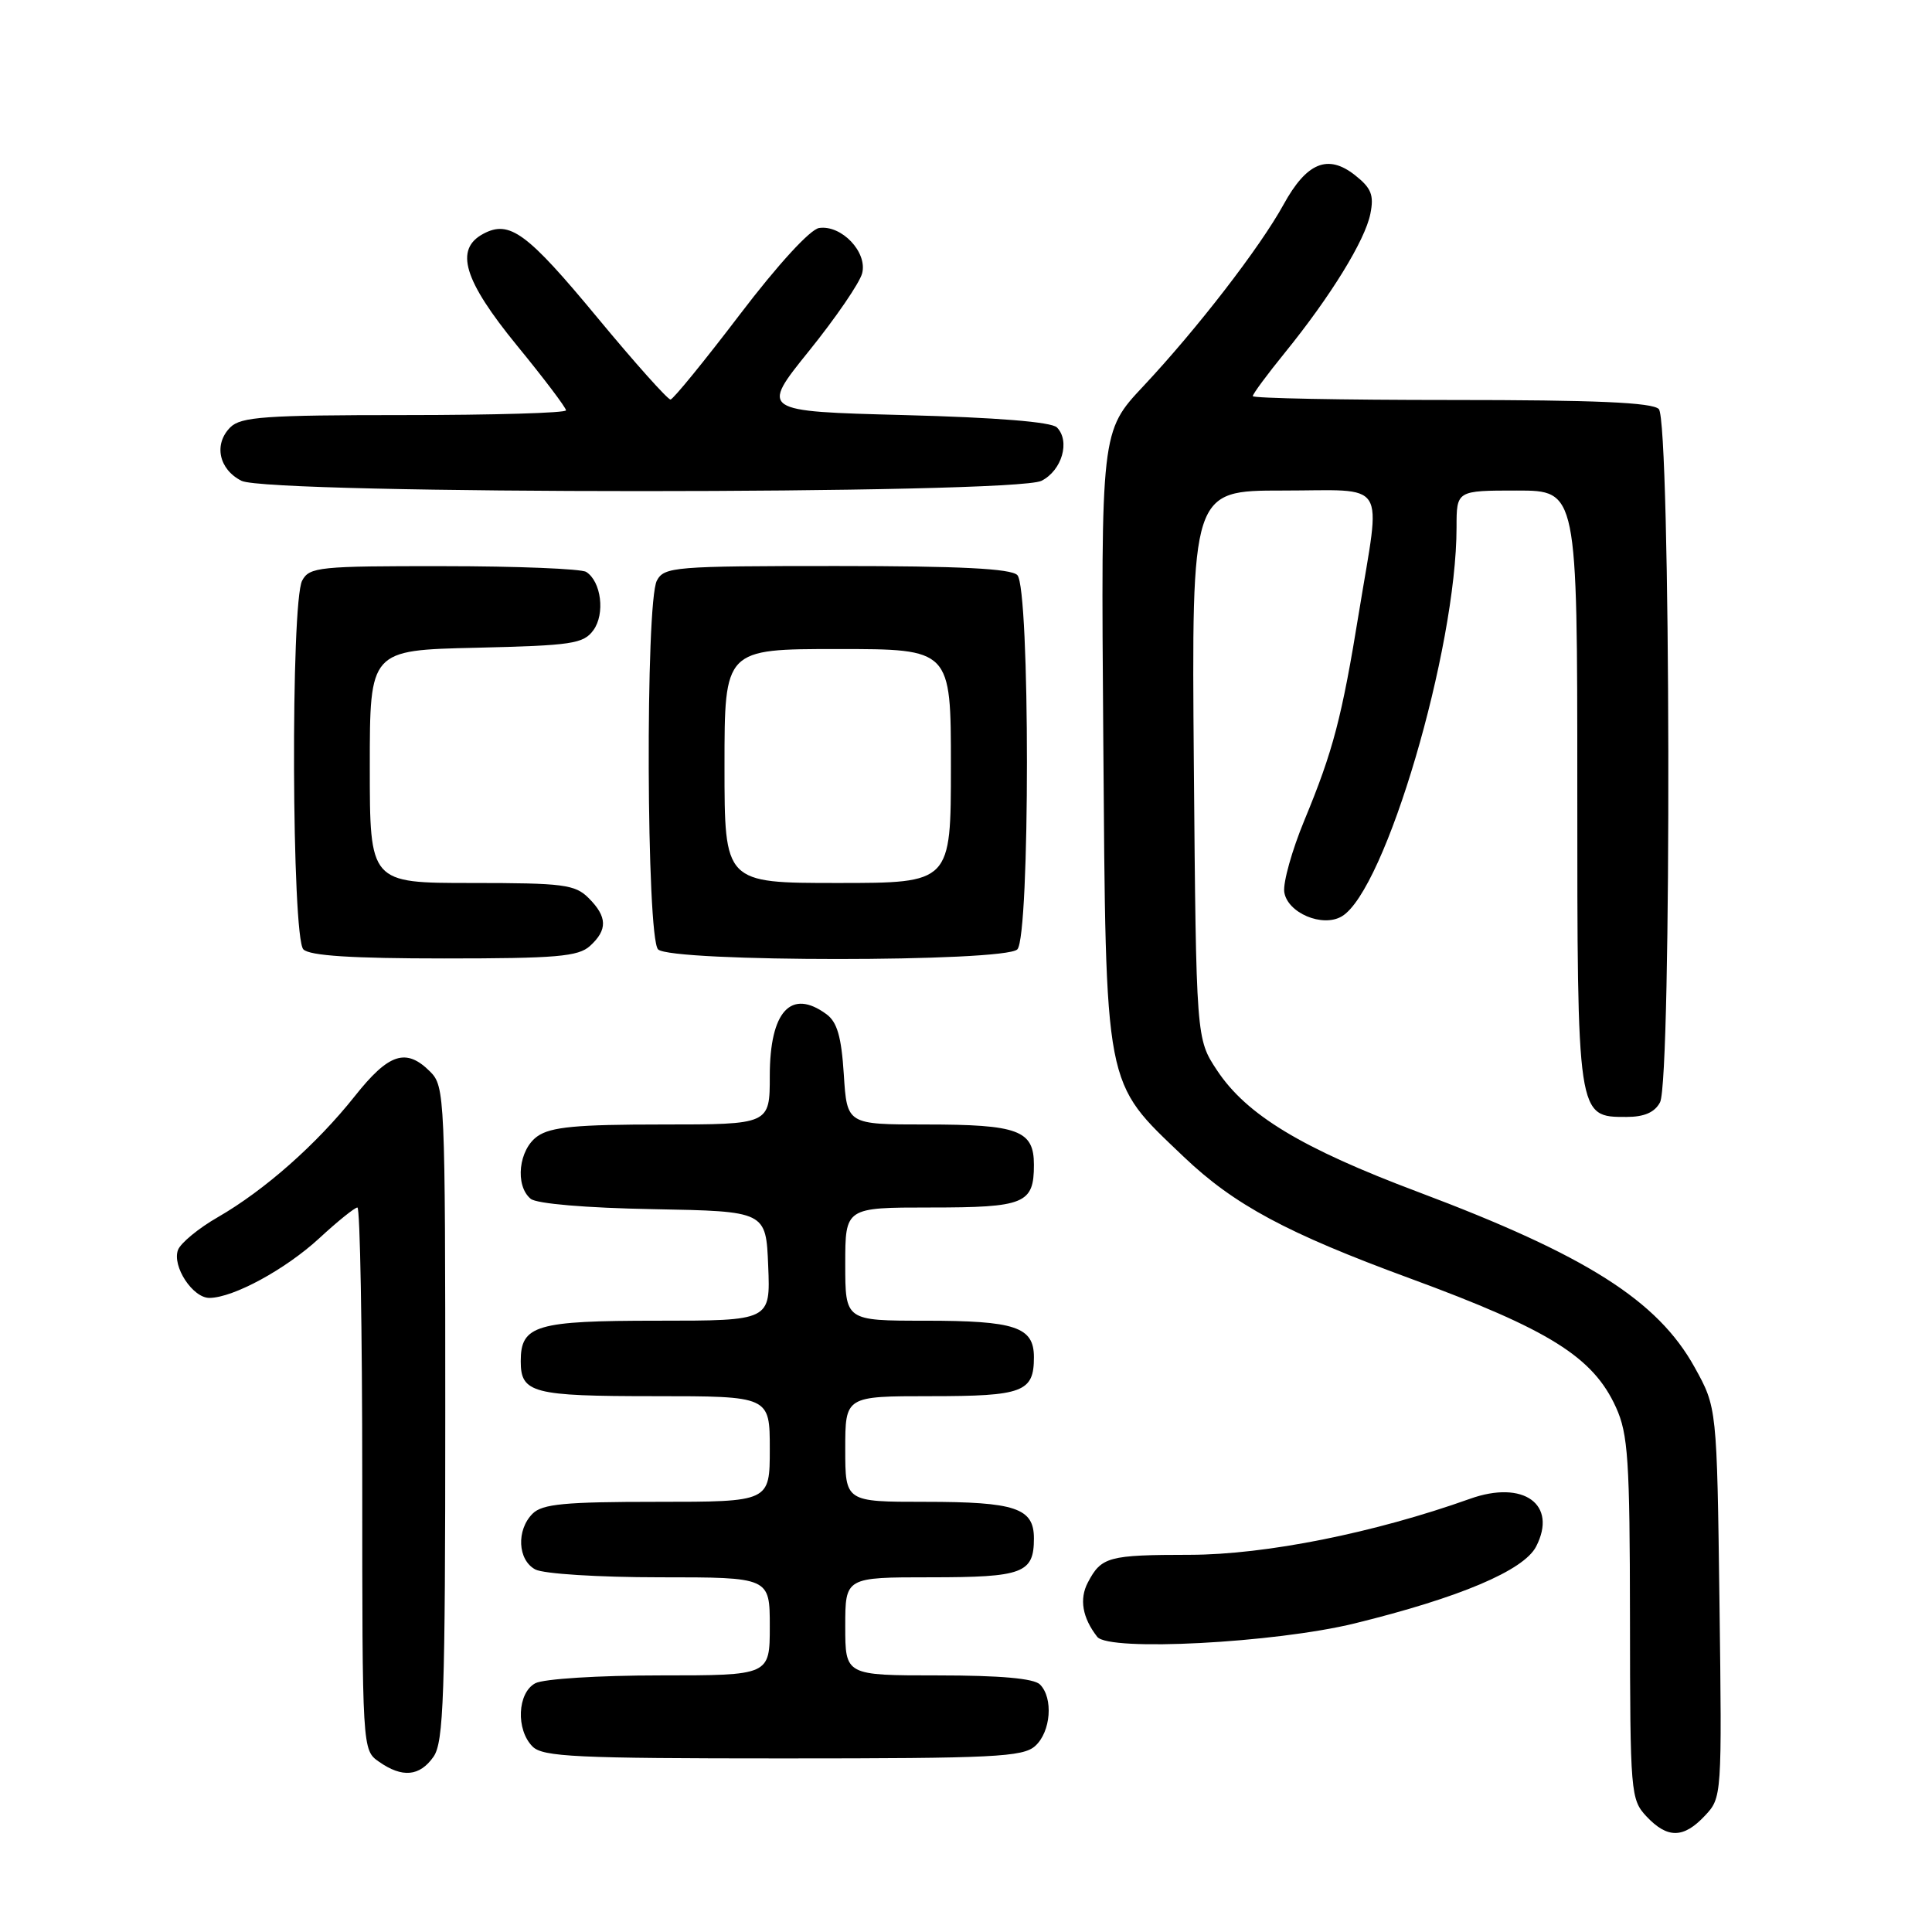 <?xml version="1.0" encoding="UTF-8" standalone="no"?>
<!DOCTYPE svg PUBLIC "-//W3C//DTD SVG 1.1//EN" "http://www.w3.org/Graphics/SVG/1.1/DTD/svg11.dtd" >
<svg xmlns="http://www.w3.org/2000/svg" xmlns:xlink="http://www.w3.org/1999/xlink" version="1.1" viewBox="0 0 256 256">
 <g >
 <path fill="currentColor"
d=" M 225.91 240.59 C 228.16 238.20 228.17 238.03 227.84 212.34 C 227.50 186.50 227.50 186.50 224.55 181.18 C 219.65 172.32 210.18 166.32 187.90 157.94 C 172.46 152.14 165.17 147.73 161.26 141.82 C 158.50 137.65 158.50 137.65 158.19 101.33 C 157.89 65.00 157.89 65.00 169.94 65.00 C 184.08 65.00 182.98 63.27 180.09 81.00 C 177.80 95.11 176.65 99.48 172.83 108.71 C 171.19 112.67 170.00 116.94 170.17 118.19 C 170.57 120.96 175.24 122.94 177.80 121.42 C 183.56 118.01 193.00 85.97 193.00 69.87 C 193.00 65.00 193.00 65.00 201.00 65.00 C 209.00 65.00 209.00 65.00 209.00 104.28 C 209.00 148.23 208.97 148.00 215.52 148.00 C 217.87 148.00 219.25 147.40 219.96 146.07 C 221.53 143.13 221.38 55.78 219.80 54.20 C 218.93 53.33 211.42 53.00 192.30 53.00 C 177.83 53.00 166.00 52.77 166.00 52.49 C 166.00 52.20 167.91 49.62 170.25 46.74 C 176.31 39.27 180.88 31.85 181.58 28.33 C 182.08 25.84 181.71 24.92 179.53 23.20 C 175.94 20.38 173.14 21.53 170.08 27.10 C 166.94 32.81 158.60 43.60 151.50 51.17 C 145.88 57.16 145.88 57.16 146.19 97.83 C 146.55 144.82 146.23 143.14 156.84 153.27 C 163.52 159.64 170.49 163.39 186.82 169.39 C 205.33 176.20 211.10 179.81 214.13 186.49 C 215.73 190.01 215.96 193.44 215.98 214.44 C 216.00 237.62 216.07 238.44 218.17 240.69 C 220.95 243.64 223.08 243.61 225.91 240.59 Z  M 57.44 232.78 C 58.79 230.85 59.00 224.83 59.00 187.28 C 59.00 145.33 58.94 143.94 57.00 142.00 C 53.81 138.81 51.52 139.56 47.01 145.25 C 41.95 151.62 35.09 157.69 28.87 161.28 C 26.32 162.74 23.95 164.70 23.59 165.61 C 22.77 167.77 25.54 172.01 27.77 171.98 C 30.95 171.94 37.84 168.19 42.30 164.08 C 44.73 161.83 47.01 160.00 47.36 160.00 C 47.71 160.00 48.00 176.17 48.00 195.94 C 48.00 231.89 48.00 231.89 50.22 233.44 C 53.30 235.60 55.61 235.39 57.44 232.78 Z  M 137.17 231.35 C 139.25 229.47 139.59 224.99 137.80 223.20 C 137.00 222.40 132.53 222.00 124.30 222.00 C 112.00 222.00 112.00 222.00 112.00 215.50 C 112.00 209.00 112.00 209.00 123.30 209.00 C 135.56 209.00 137.00 208.46 137.00 203.84 C 137.00 199.82 134.54 199.00 122.57 199.00 C 112.00 199.00 112.00 199.00 112.00 192.00 C 112.00 185.00 112.00 185.00 123.30 185.00 C 135.56 185.00 137.00 184.46 137.00 179.84 C 137.00 175.82 134.54 175.00 122.57 175.00 C 112.00 175.00 112.00 175.00 112.00 167.50 C 112.00 160.00 112.00 160.00 123.30 160.00 C 135.79 160.00 137.00 159.50 137.00 154.34 C 137.00 149.77 134.93 149.00 122.68 149.00 C 112.23 149.00 112.23 149.00 111.81 142.38 C 111.49 137.37 110.93 135.42 109.50 134.38 C 104.81 130.94 102.00 134.01 102.00 142.57 C 102.00 149.00 102.00 149.00 87.72 149.00 C 76.42 149.00 72.98 149.32 71.22 150.56 C 68.72 152.31 68.20 157.09 70.32 158.85 C 71.11 159.50 77.64 160.06 86.57 160.22 C 101.50 160.50 101.50 160.50 101.79 167.75 C 102.09 175.00 102.09 175.00 87.12 175.00 C 70.99 175.00 69.00 175.59 69.00 180.37 C 69.00 184.59 70.55 185.00 86.70 185.00 C 102.00 185.00 102.00 185.00 102.00 192.00 C 102.00 199.00 102.00 199.00 87.07 199.00 C 74.83 199.00 71.86 199.28 70.57 200.57 C 68.40 202.74 68.59 206.71 70.93 207.96 C 72.01 208.54 79.31 209.00 87.43 209.00 C 102.00 209.00 102.00 209.00 102.00 215.50 C 102.00 222.00 102.00 222.00 87.43 222.00 C 79.31 222.00 72.01 222.46 70.93 223.04 C 68.55 224.31 68.34 229.20 70.57 231.43 C 71.93 232.79 76.35 233.00 103.74 233.00 C 131.74 233.00 135.55 232.81 137.17 231.35 Z  M 179.50 215.11 C 193.39 211.70 201.90 208.10 203.54 204.93 C 206.42 199.35 201.88 196.06 194.78 198.60 C 182.11 203.12 167.73 206.00 157.68 206.02 C 146.85 206.03 145.94 206.28 144.15 209.68 C 142.99 211.88 143.42 214.36 145.39 216.89 C 146.92 218.85 168.92 217.70 179.50 215.11 Z  M 78.17 125.35 C 80.53 123.21 80.48 121.48 78.00 119.00 C 76.20 117.20 74.67 117.00 62.50 117.00 C 49.00 117.00 49.00 117.00 49.00 101.58 C 49.00 86.15 49.00 86.15 63.08 85.83 C 75.80 85.53 77.31 85.31 78.63 83.50 C 80.20 81.34 79.67 77.05 77.67 75.78 C 77.03 75.37 68.53 75.02 58.79 75.02 C 42.29 75.00 41.00 75.13 40.04 76.93 C 38.50 79.81 38.65 124.25 40.20 125.80 C 41.04 126.64 46.62 127.00 58.87 127.00 C 73.73 127.00 76.62 126.75 78.17 125.35 Z  M 134.80 125.80 C 136.50 124.10 136.50 77.90 134.80 76.20 C 133.94 75.34 127.21 75.00 110.84 75.00 C 89.35 75.00 88.01 75.11 87.04 76.93 C 85.50 79.81 85.65 124.25 87.20 125.80 C 88.90 127.50 133.10 127.50 134.80 125.80 Z  M 138.00 63.71 C 140.72 62.34 141.84 58.44 140.04 56.63 C 139.31 55.91 132.09 55.32 119.83 55.00 C 100.75 54.50 100.75 54.50 107.20 46.50 C 110.75 42.10 113.92 37.47 114.24 36.21 C 114.96 33.41 111.51 29.78 108.54 30.21 C 107.36 30.38 103.09 35.03 98.02 41.69 C 93.34 47.84 89.21 52.90 88.85 52.94 C 88.49 52.97 84.13 48.09 79.16 42.09 C 69.83 30.82 67.52 29.12 64.04 30.98 C 60.20 33.03 61.43 37.13 68.50 45.78 C 72.08 50.15 75.00 54.02 75.00 54.37 C 75.00 54.72 65.36 55.00 53.57 55.00 C 35.13 55.00 31.92 55.23 30.52 56.62 C 28.29 58.85 28.99 62.19 32.00 63.71 C 35.62 65.53 134.38 65.53 138.00 63.71 Z  M 96.00 101.50 C 96.00 86.00 96.00 86.00 111.00 86.00 C 126.00 86.00 126.00 86.00 126.00 101.50 C 126.00 117.00 126.00 117.00 111.00 117.00 C 96.00 117.00 96.00 117.00 96.00 101.50 Z "/>
</g>
</svg>